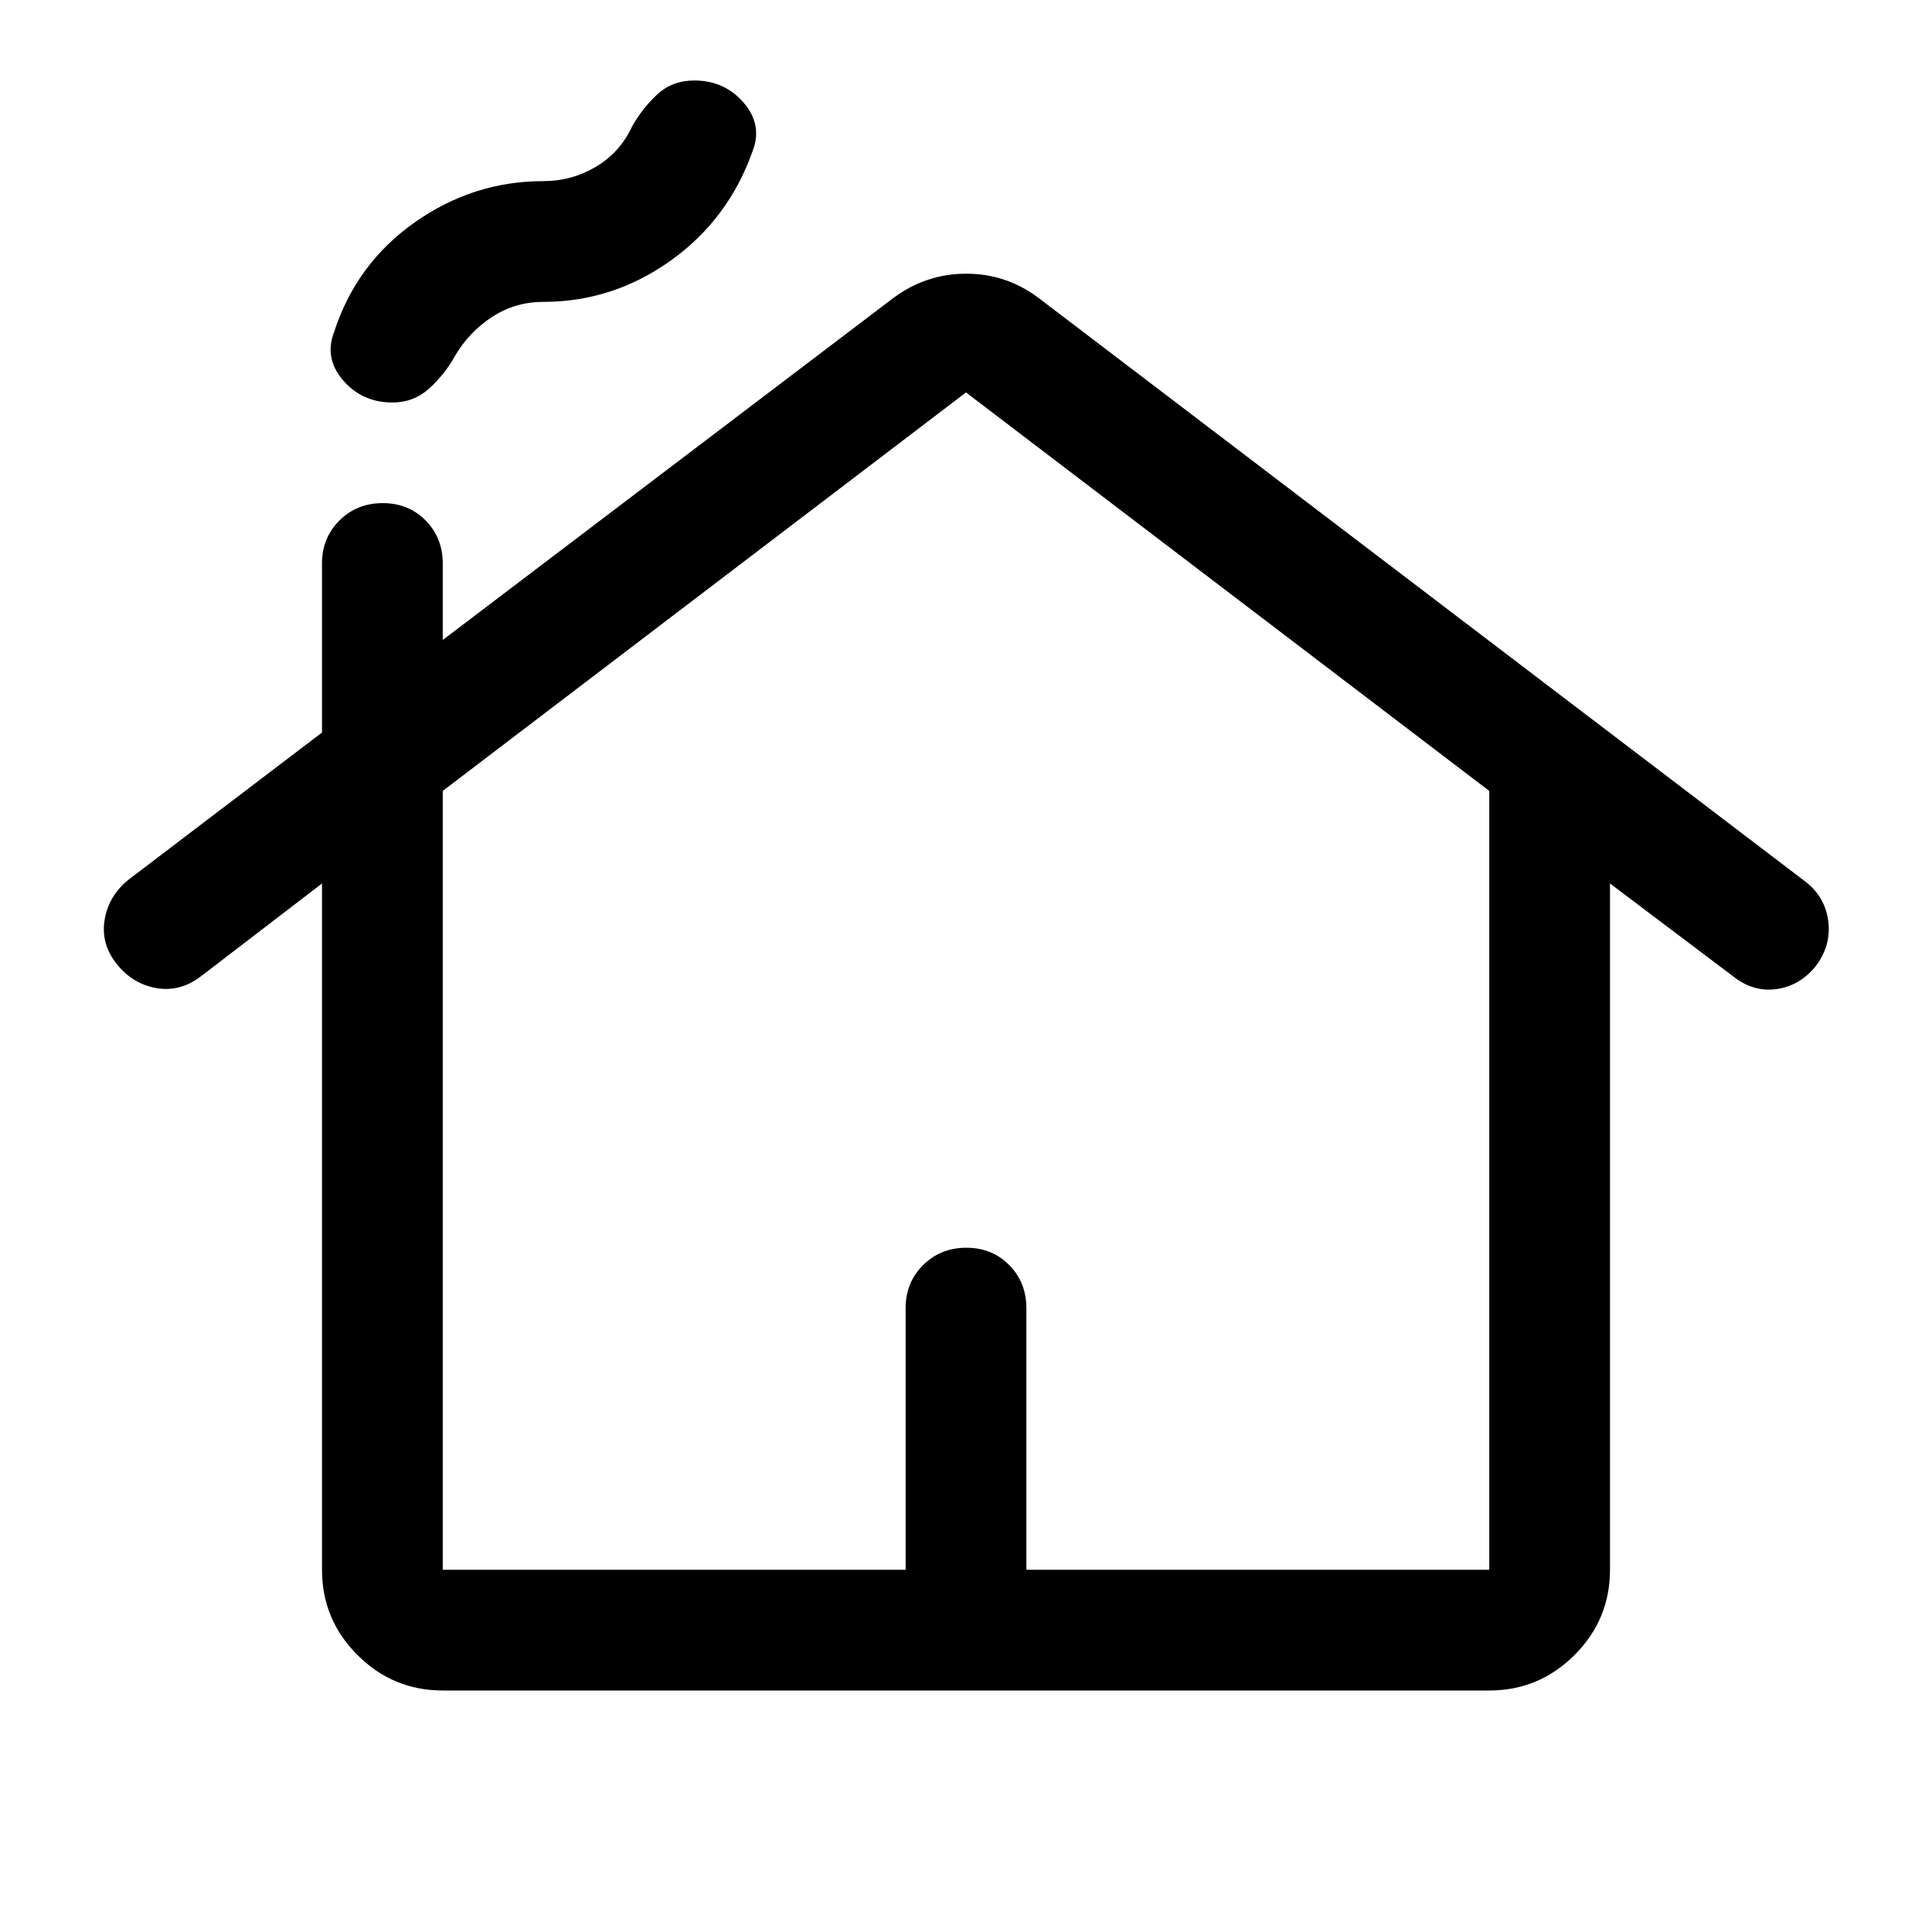 <svg xmlns="http://www.w3.org/2000/svg" height="48" viewBox="0 -960 960 960" width="48"><path d="M160-180v-341l-60 46q-10.348 8-22.174 6Q66-471 58-481t-6-22q2-12 12-20l96-73v-84q0-12.75 8.675-21.375 8.676-8.625 21.5-8.625 12.825 0 21.325 8.625T220-680v38l224-170q16.211-12 36.105-12Q500-824 516-812l381 290q9.941 7.619 11.471 19.81Q910-490 902-479.63q-8 9.63-19.5 11.13T861-475l-61-46v341q0 24.75-17.625 42.375T740-120H220q-24.75 0-42.375-17.625T160-180Zm60 0h230v-130q0-12.75 8.675-21.375 8.676-8.625 21.5-8.625 12.825 0 21.325 8.625T510-310v130h230v-387L480-765 220-567v387Zm0 0h520-520Zm-25-580q-15 0-24.5-11t-4.5-24q11-34 40.062-54.5Q235.125-870 270-870q14 0 26-7.071 12-7.072 18-19.929 5-9 12.5-16t18.5-7q15 0 24.5 11t4.5 24q-12 34-40.75 54.5T270-810q-14 0-25.5 7.5T226-783q-5 9-12.704 16-7.703 7-18.296 7Z"/></svg>